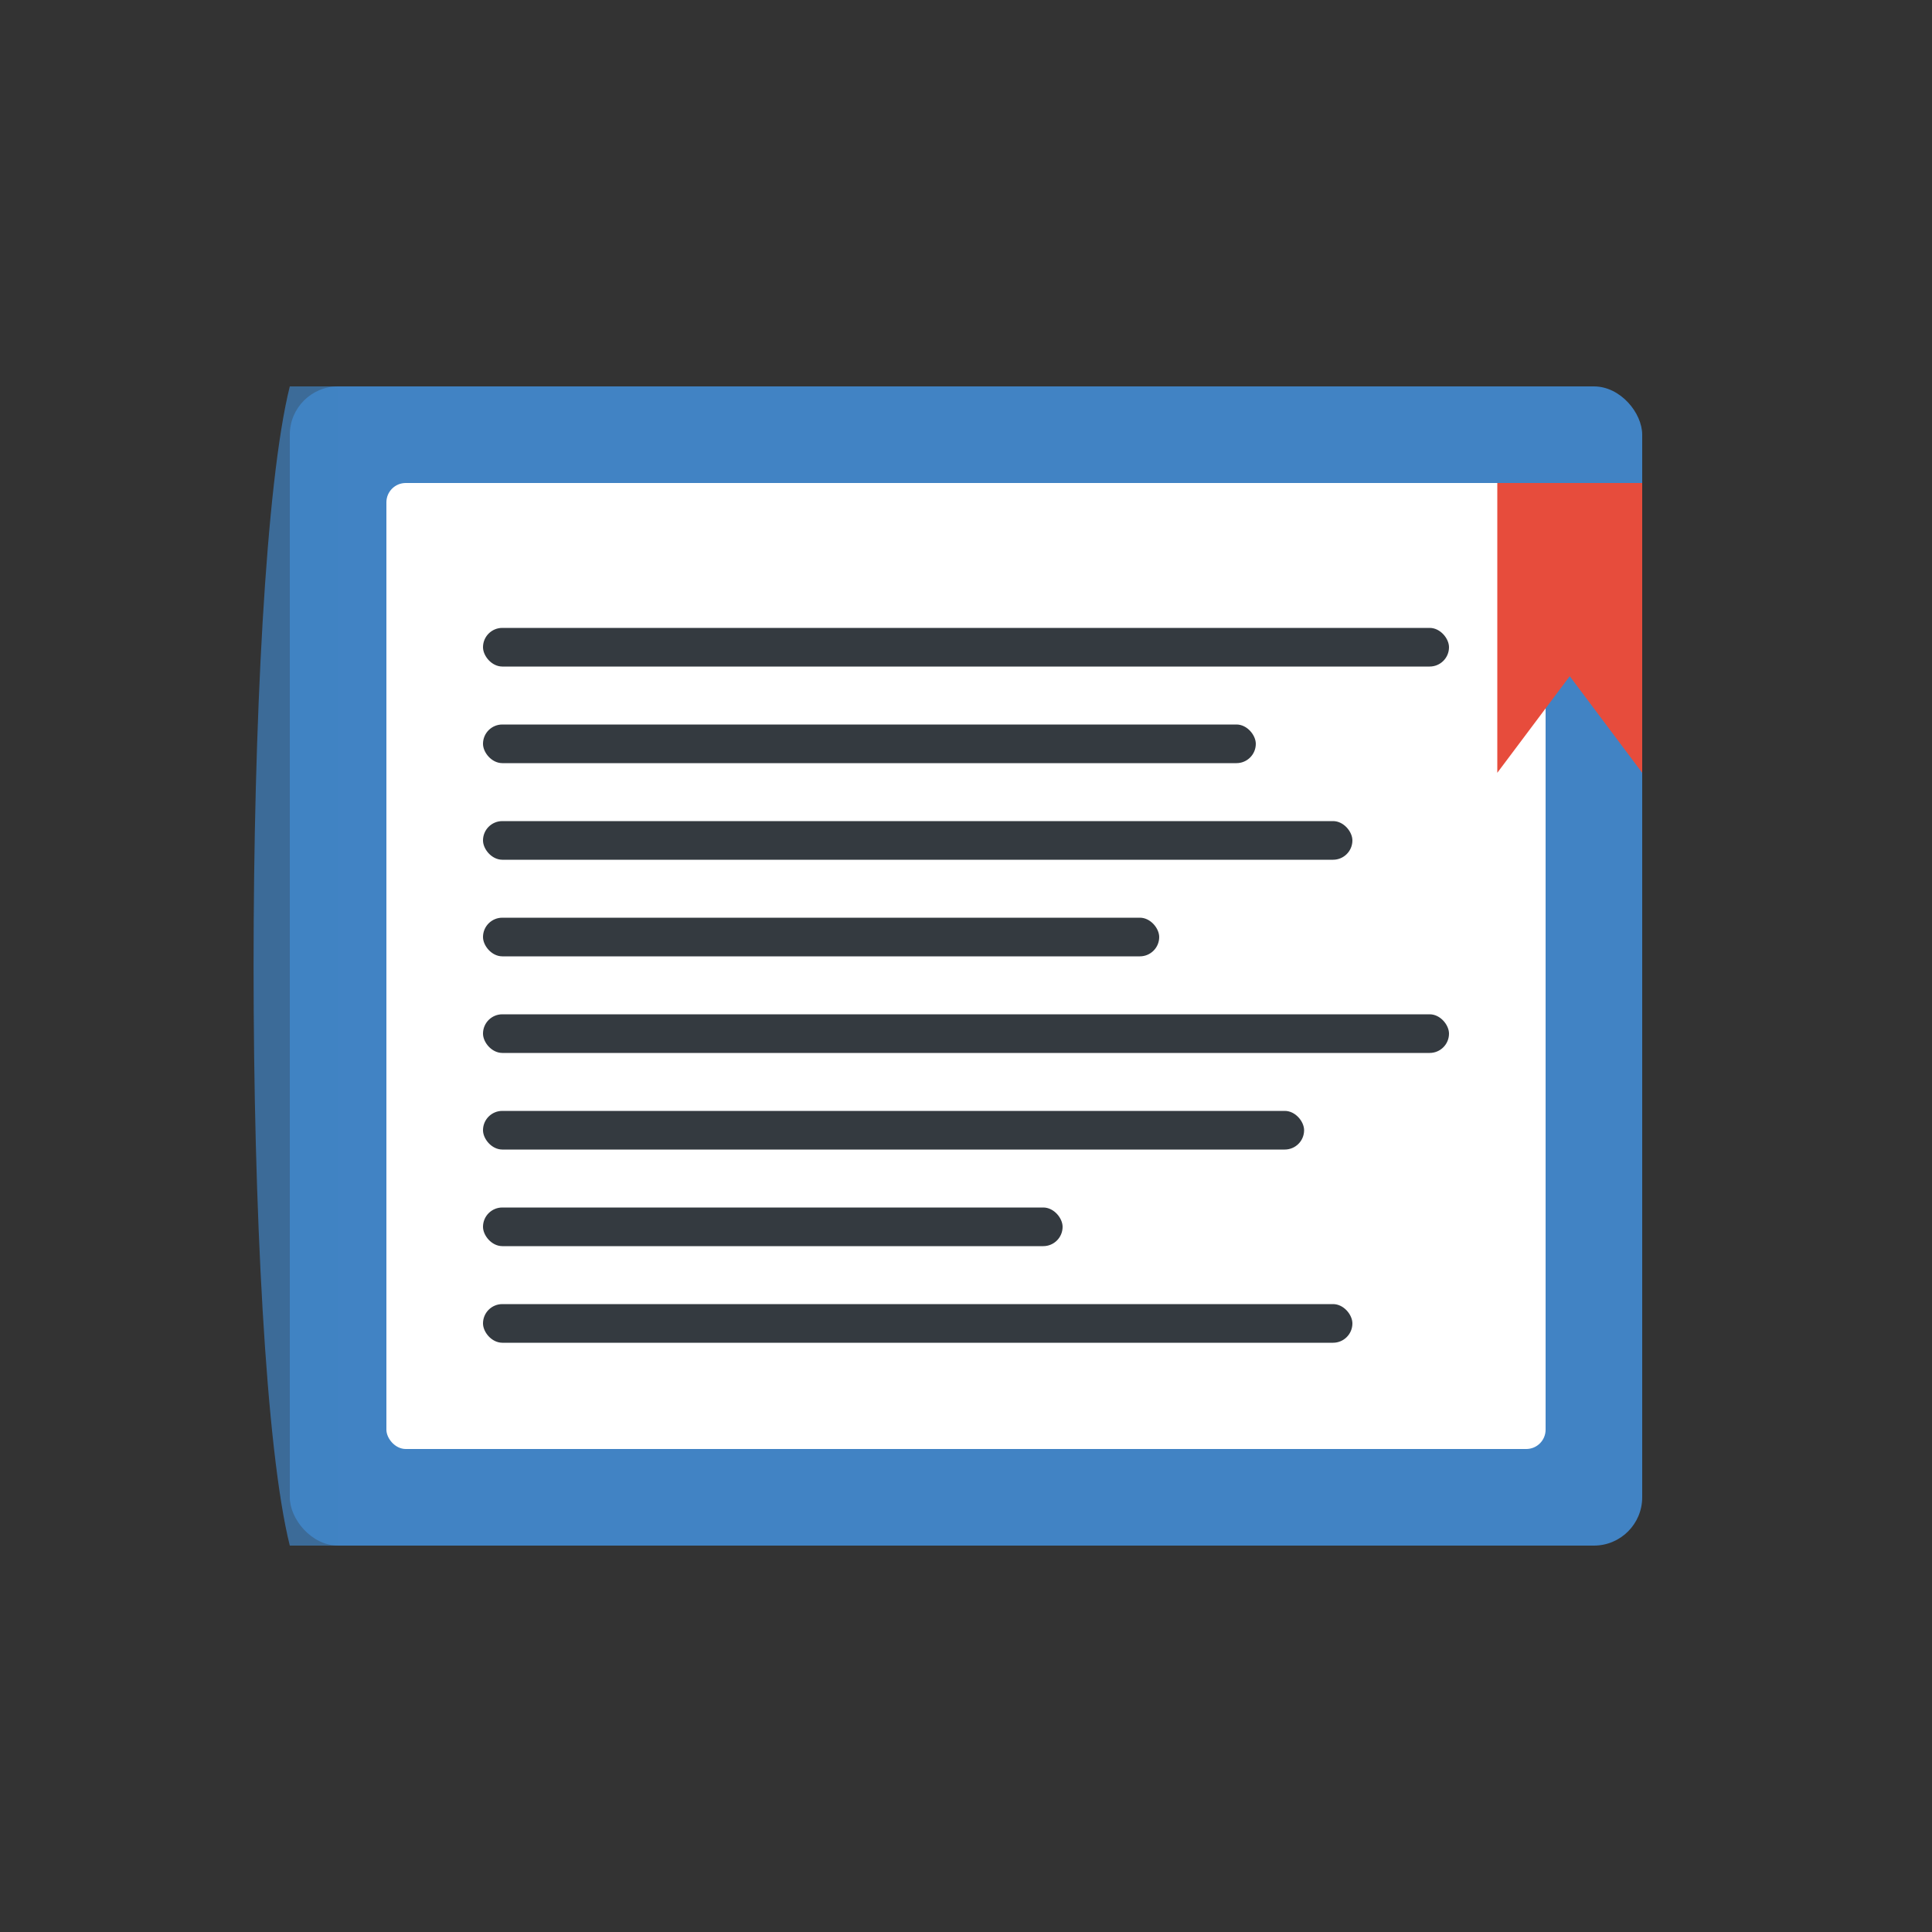 <?xml version="1.0" encoding="UTF-8"?>
<svg width="200" height="200" viewBox="0 0 200 200" xmlns="http://www.w3.org/2000/svg">
  <rect x="0" y="0" width="200" height="200" fill="#333333" stroke="none"/>
  <style>
    .book {
      fill: #4183c4;
    }
    .pages {
      fill: #ffffff;
    }
    .text {
      fill: #343a40;
    }
  </style>
  
  <!-- Book background -->
  <rect class="book" x="30" y="40" width="140" height="120" rx="5" ry="5"/>
  
  <!-- Book pages -->
  <rect class="pages" x="40" y="50" width="120" height="100" rx="2" ry="2"/>
  
  <!-- Text lines -->
  <rect class="text" x="50" y="65" width="100" height="4" rx="2" ry="2"/>
  <rect class="text" x="50" y="75" width="80" height="4" rx="2" ry="2"/>
  <rect class="text" x="50" y="85" width="90" height="4" rx="2" ry="2"/>
  <rect class="text" x="50" y="95" width="70" height="4" rx="2" ry="2"/>
  <rect class="text" x="50" y="105" width="100" height="4" rx="2" ry="2"/>
  <rect class="text" x="50" y="115" width="85" height="4" rx="2" ry="2"/>
  <rect class="text" x="50" y="125" width="60" height="4" rx="2" ry="2"/>
  <rect class="text" x="50" y="135" width="90" height="4" rx="2" ry="2"/>
  
  <!-- Book binding -->
  <path class="book" d="M30,40 C25,60 25,140 30,160 L35,160 C35,140 35,60 35,40 Z" opacity="0.7"/>
  
  <!-- Bookmark -->
  <path fill="#e74c3c" d="M155,50 L170,50 L170,80 L162.5,70 L155,80 Z"/>
</svg>